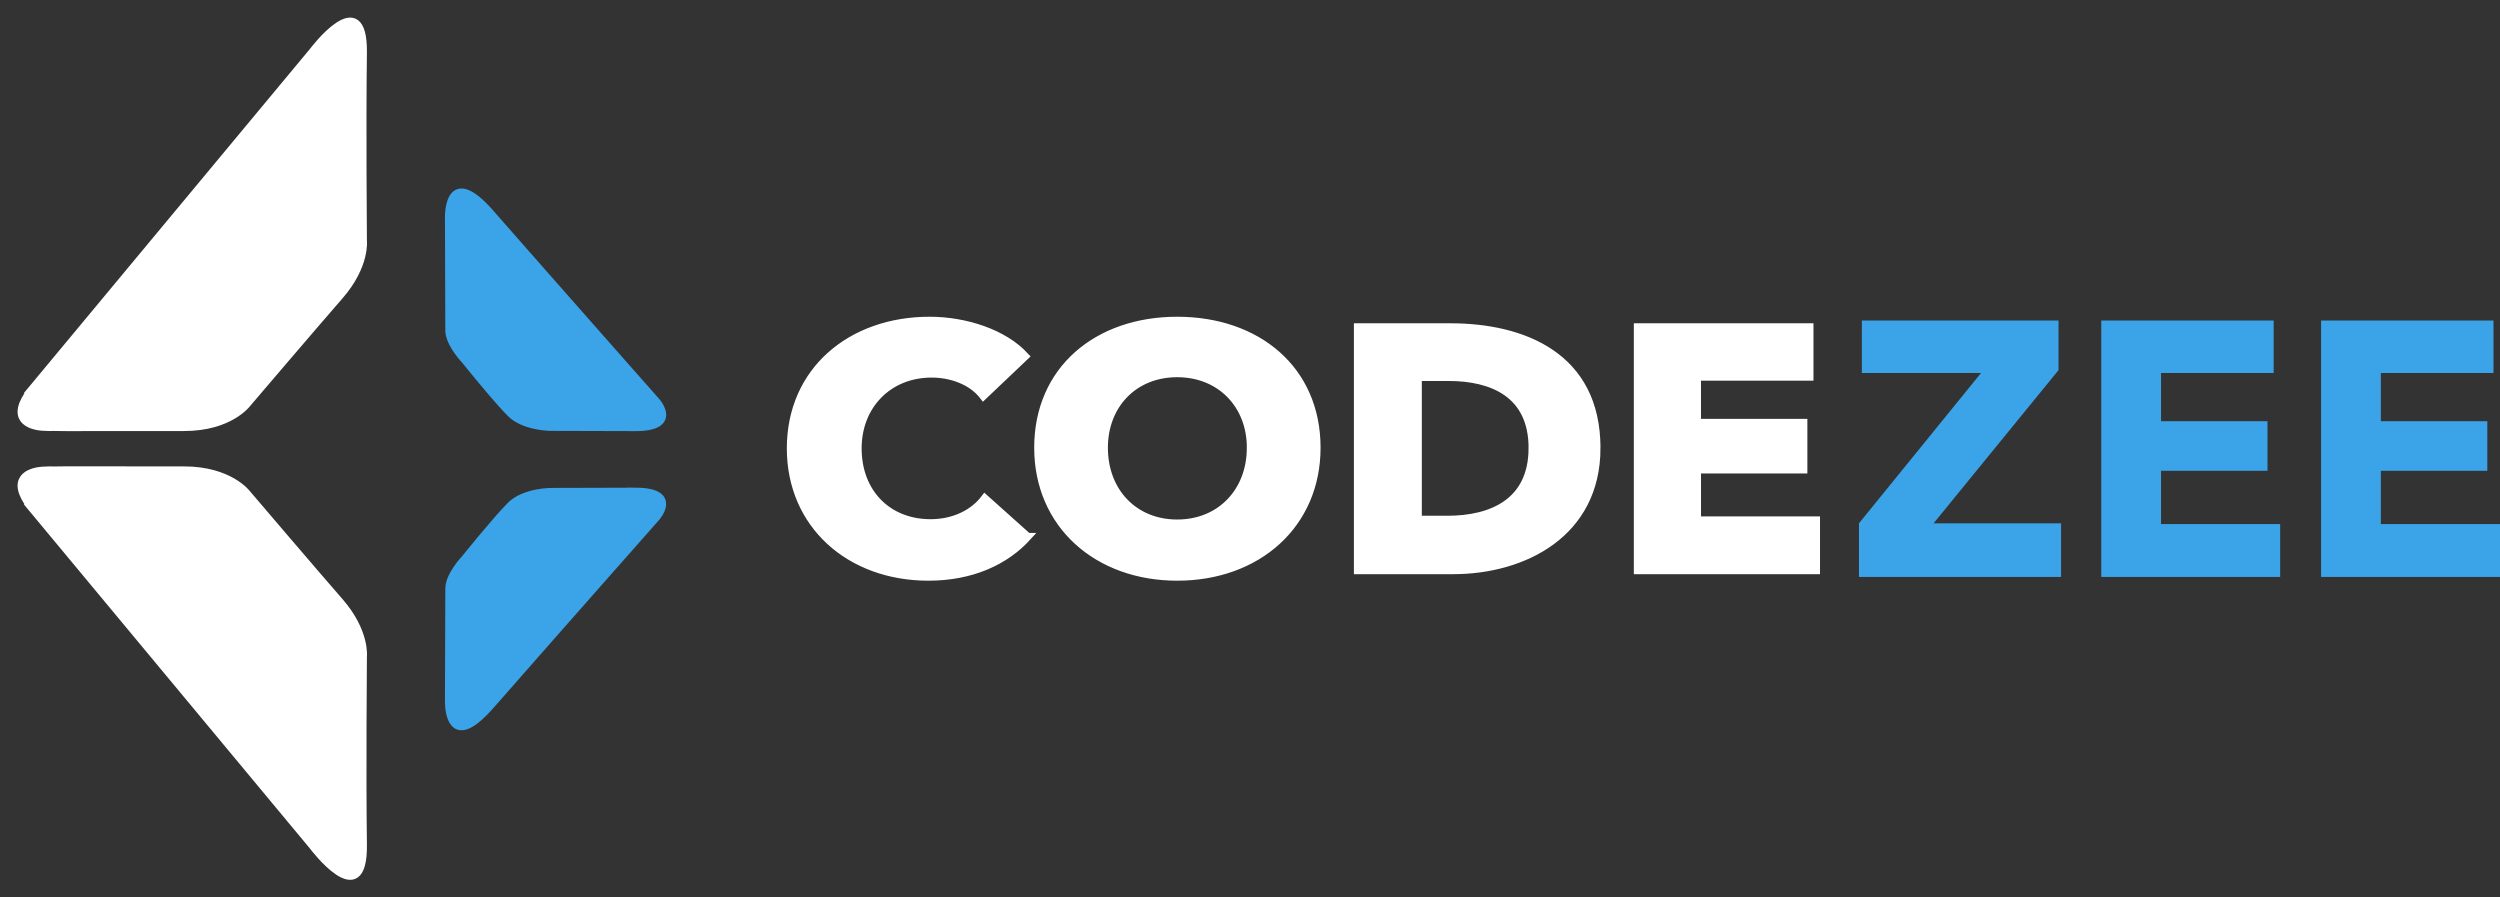 <svg xmlns="http://www.w3.org/2000/svg" width="117" height="42" fill="none"><rect width="100%" height="100%" fill="#333333" stroke="none"/><path fill="#fff" d="m29.79 23-3.958.011s-1.289-.014-1.948.655c-.706.715-2.12 2.476-2.12 2.476s-.745.775-.746 1.4L21 32.738c-.003.13.002.258.016.387.07.634.402 1.656 1.95-.115 2.076-2.375 7.75-8.797 7.75-8.797s1.061-1.19-.927-1.214Z"></path><path fill="#3BA4E8" stroke="#3BA4E8" stroke-width="0.353" d="m29.79 23-3.958.011s-1.289-.014-1.948.655c-.706.715-2.12 2.476-2.12 2.476s-.745.775-.746 1.4L21 32.738c-.003.13.002.258.016.387.07.634.402 1.656 1.95-.115 2.076-2.375 7.75-8.797 7.75-8.797s1.061-1.19-.927-1.214Z"></path><path fill="#3BA4E8" d="m29.79 20-3.958-.011s-1.289.014-1.948-.655c-.706-.715-2.12-2.476-2.12-2.476s-.745-.776-.747-1.4l-.016-5.197a2.89 2.89 0 0 1 .016-.387c.069-.634.402-1.656 1.95.115 2.076 2.375 7.75 8.797 7.75 8.797s1.062 1.19-.927 1.214Z"></path><path stroke="#3BA4E8" stroke-width="0.353" d="m29.79 20-3.958-.011s-1.289.014-1.948-.655c-.706-.715-2.12-2.476-2.12-2.476s-.745-.776-.747-1.4l-.016-5.197a2.89 2.89 0 0 1 .016-.387c.069-.634.402-1.656 1.95.115 2.076 2.375 7.75 8.797 7.75 8.797s1.062 1.19-.927 1.214Z"></path><path fill="#fff" d="m1.487 23.774 13.157 15.828s2.397 3.197 2.351-.078c-.046-3.275 0-8.792 0-8.792s.14-1.16-1.105-2.585c-1.246-1.426-4.32-5.035-4.32-5.035S10.756 22 8.597 22.004c-2.057.005-6.116-.011-6.16 0 0 0-.222-.001-.429.012-.622.04-1.61.362-.52 1.758Z"></path><path stroke="#fff" stroke-width="0.353" d="m1.487 23.774 13.157 15.828s2.397 3.197 2.351-.078c-.046-3.275 0-8.792 0-8.792s.14-1.16-1.105-2.585c-1.246-1.426-4.32-5.035-4.32-5.035S10.756 22 8.597 22.004c-2.057.005-6.116-.011-6.16 0 0 0-.222-.001-.429.012-.622.04-1.61.362-.52 1.758Z"></path><path fill="#fff" d="M1.487 18.226 14.644 2.398s2.397-3.197 2.351.078c-.046 3.275 0 8.792 0 8.792s.14 1.16-1.105 2.585c-1.246 1.427-4.32 5.035-4.32 5.035s-.814 1.113-2.973 1.108c-2.057-.005-6.116.011-6.16 0 0 0-.222.001-.429-.012-.622-.04-1.61-.362-.52-1.758Z"></path><path stroke="#fff" stroke-width="0.353" d="M1.487 18.226 14.644 2.398s2.397-3.197 2.351.078c-.046 3.275 0 8.792 0 8.792s.14 1.16-1.105 2.585c-1.246 1.427-4.32 5.035-4.32 5.035s-.814 1.113-2.973 1.108c-2.057-.005-6.116.011-6.16 0 0 0-.222.001-.429-.012-.622-.04-1.61-.362-.52-1.758Z"></path><path fill="#fff" d="M85 26.695v-2.35h-5.569v-2.364h4.977v-2.203H79.43v-2.14h5.264v-2.332H76.64v11.389H85Zm-13.287-5.727c0 2.541-1.912 3.346-3.977 3.346h-1.371v-6.66h1.439c1.997 0 3.91.756 3.91 3.314Zm3.013 0c0-4.311-3.453-5.662-6.855-5.662h-4.332v11.389h4.469c3.3 0 6.718-1.722 6.718-5.727Zm-16.198-.016c0 2.058-1.421 3.538-3.435 3.538-2.015 0-3.42-1.48-3.42-3.538 0-1.995 1.389-3.475 3.42-3.475 2.03 0 3.436 1.48 3.436 3.475Zm3.098 0C61.626 17.3 58.85 15 55.093 15c-3.74 0-6.516 2.3-6.516 5.952 0 3.603 2.776 6.048 6.516 6.048 3.757 0 6.533-2.445 6.533-6.048Zm-13.523 4.166-2.014-1.802c-.507.676-1.405 1.159-2.539 1.159-1.997 0-3.402-1.415-3.402-3.491 0-2.01 1.438-3.49 3.452-3.49.914 0 1.879.337 2.42 1.045l1.964-1.866C46.986 15.579 45.174 15 43.5 15 39.843 15 37 17.332 37 20.984 37 24.555 39.759 27 43.449 27c2.014 0 3.605-.724 4.654-1.882Z"></path><path fill="#fff" stroke="#fff" stroke-width="0.353" d="M85 26.695v-2.35h-5.569v-2.364h4.977v-2.203H79.43v-2.14h5.264v-2.332H76.64v11.389H85Zm-13.287-5.727c0 2.541-1.912 3.346-3.977 3.346h-1.371v-6.66h1.439c1.997 0 3.91.756 3.91 3.314Zm3.013 0c0-4.311-3.453-5.662-6.855-5.662h-4.332v11.389h4.469c3.3 0 6.718-1.722 6.718-5.727Zm-16.198-.016c0 2.058-1.421 3.538-3.435 3.538-2.015 0-3.42-1.48-3.42-3.538 0-1.995 1.389-3.475 3.42-3.475 2.03 0 3.436 1.48 3.436 3.475Zm3.098 0C61.626 17.3 58.85 15 55.093 15c-3.74 0-6.516 2.3-6.516 5.952 0 3.603 2.776 6.048 6.516 6.048 3.757 0 6.533-2.445 6.533-6.048Zm-13.523 4.166-2.014-1.802c-.507.676-1.405 1.159-2.539 1.159-1.997 0-3.402-1.415-3.402-3.491 0-2.01 1.438-3.49 3.452-3.49.914 0 1.879.337 2.42 1.045l1.964-1.866C46.986 15.579 45.174 15 43.5 15 39.843 15 37 17.332 37 20.984 37 24.555 39.759 27 43.449 27c2.014 0 3.605-.724 4.654-1.882Z"></path><path fill="#3BA4E8" d="M117 27v-2.475h-5.576v-2.491h4.983v-2.322h-4.983v-2.254h5.271V15h-8.068v12H117Zm-10.288 0v-2.475h-5.576v-2.491h4.983v-2.322h-4.983v-2.254h5.271V15h-8.068v12h8.373Zm-10.254 0v-2.509h-5.966l5.847-7.169V15h-9.204v2.457h5.577L87 24.491V27h9.458Z"></path></svg>